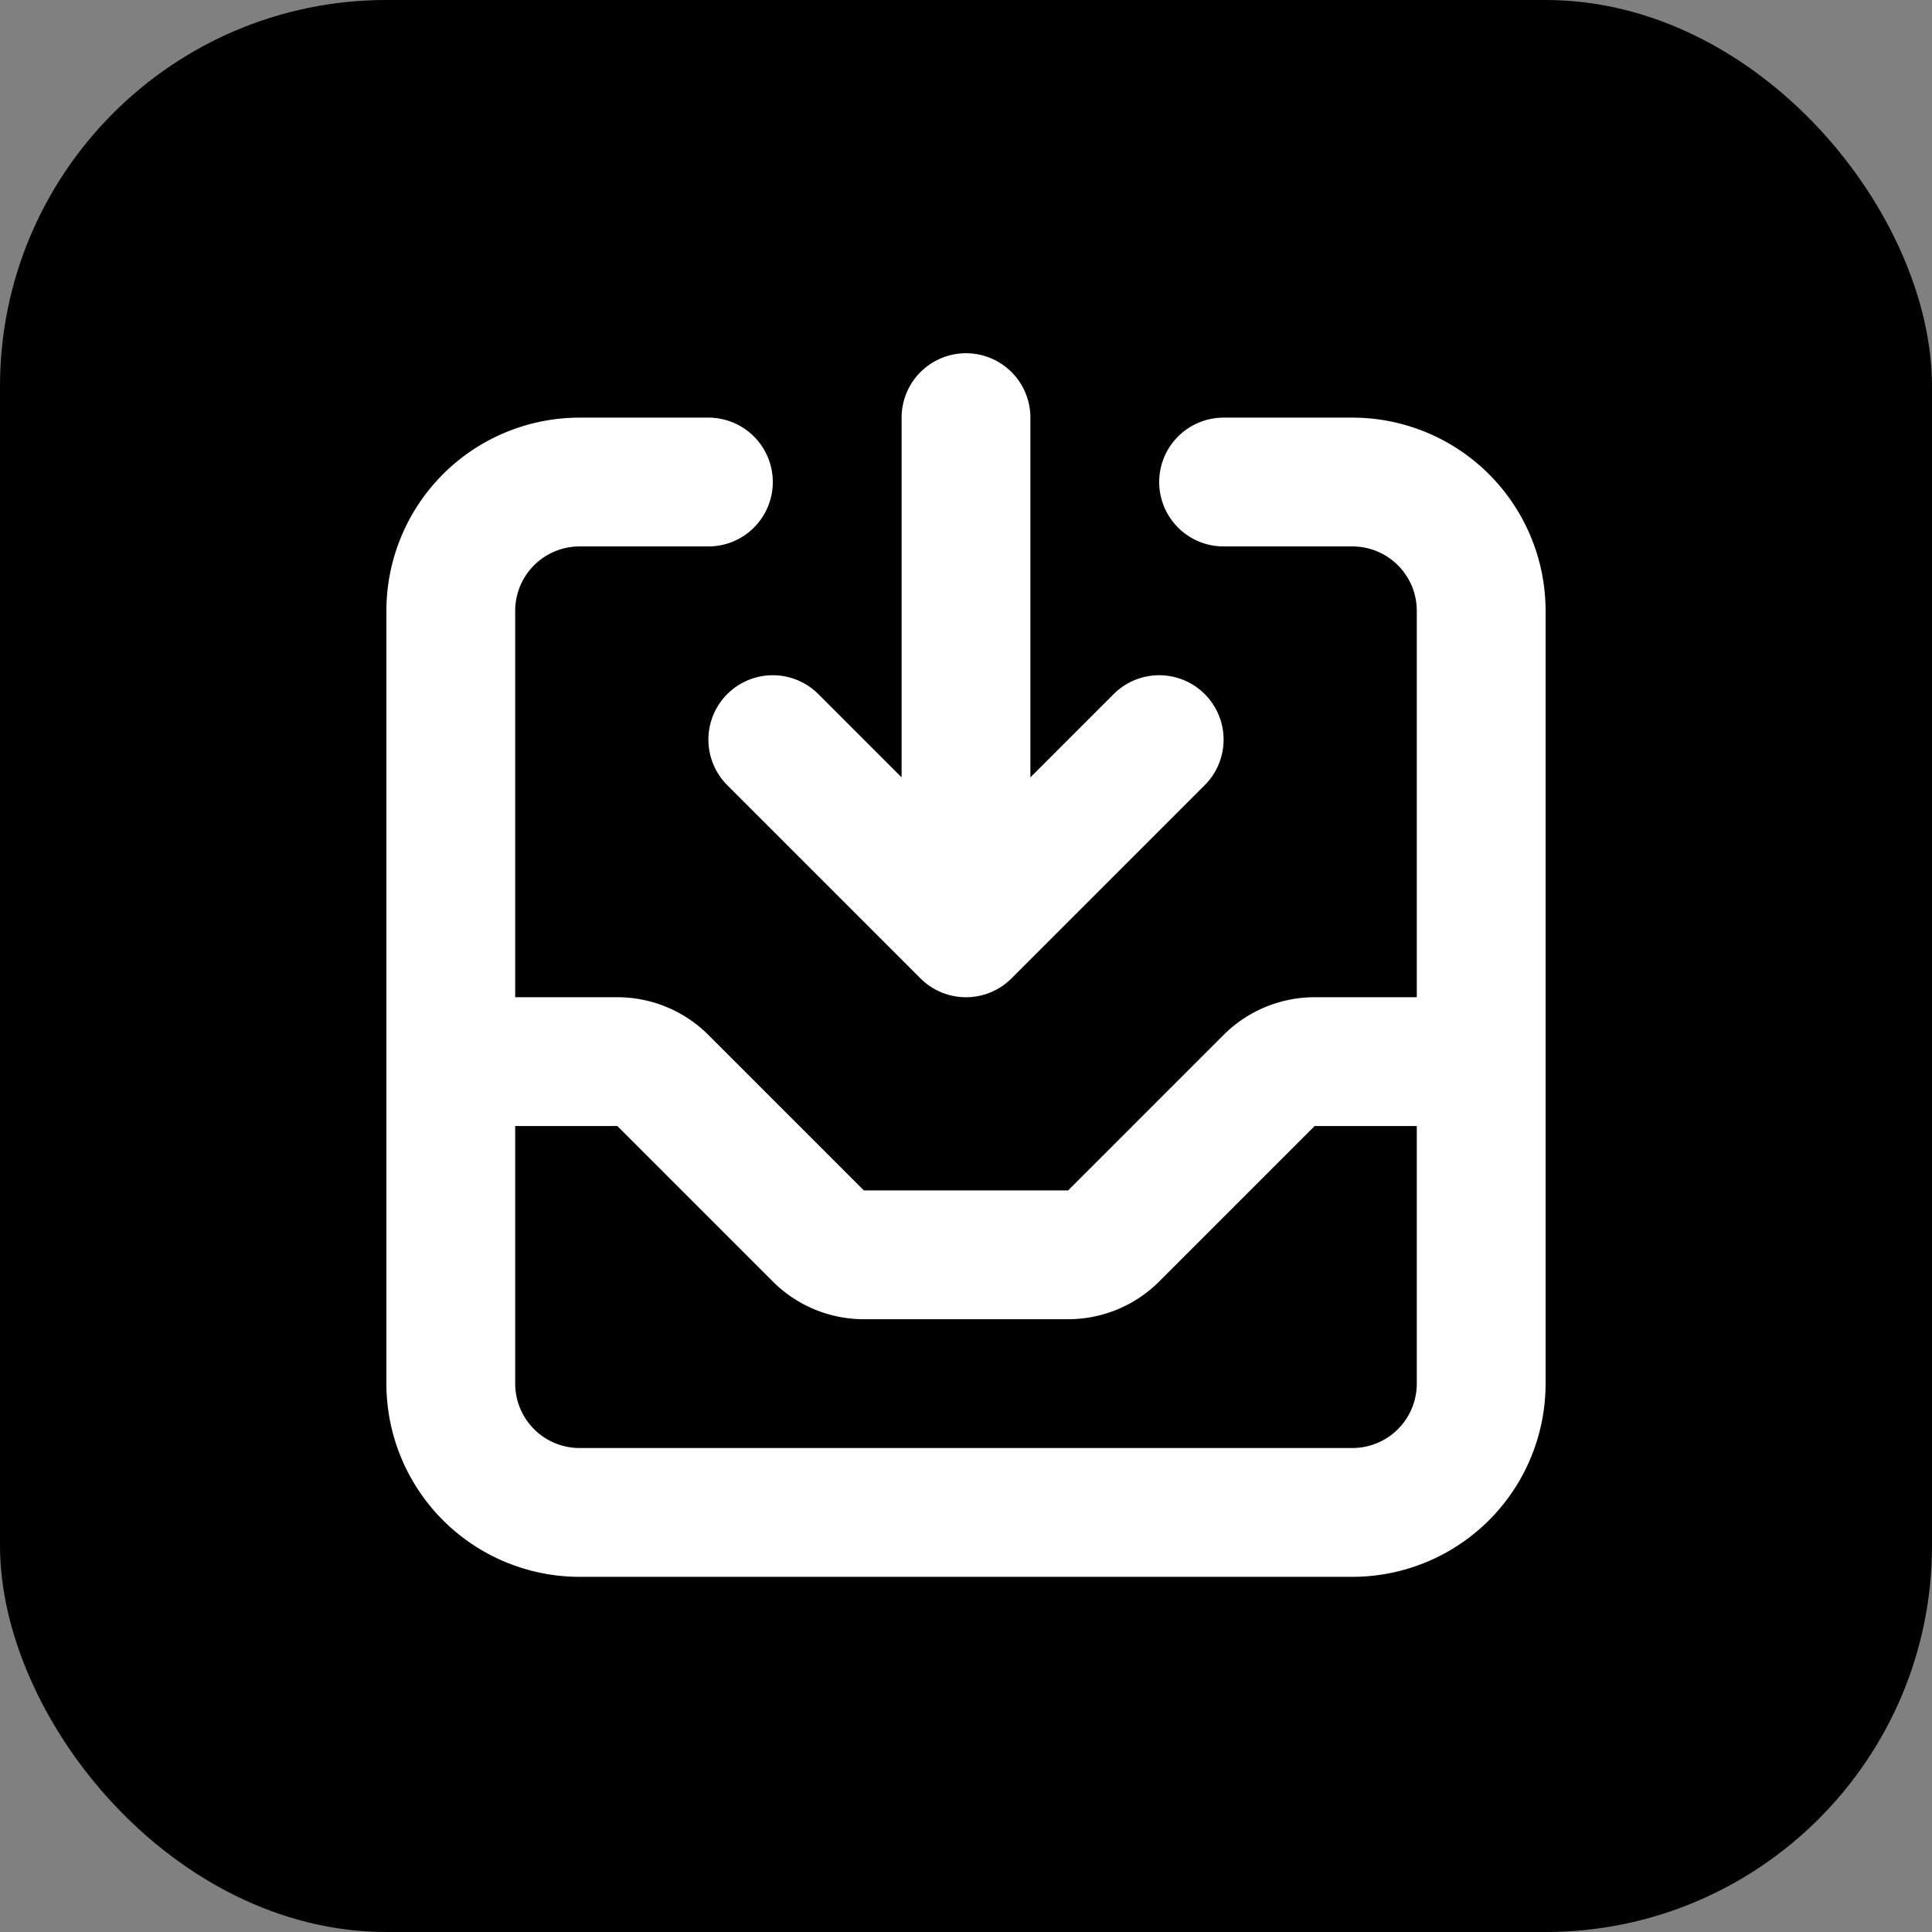 <svg xmlns="http://www.w3.org/2000/svg" version="1.1" xmlns:xlink="http://www.w3.org/1999/xlink" xmlns:svgjs="http://svgjs.com/svgjs" width="1000" height="1000"><rect width="100%" height="100%" fill="#808080" stroke="none"/><rect width="1000" height="1000" rx="200" ry="200" fill="#000000"></rect><g transform="matrix(33.333,0,0,33.333,100,116.167)"><svg xmlns="http://www.w3.org/2000/svg" version="1.1" xmlns:xlink="http://www.w3.org/1999/xlink" xmlns:svgjs="http://svgjs.com/svgjs" width="24" height="24"><svg xmlns="http://www.w3.org/2000/svg" class="h-6 w-6" fill="none" viewBox="0 0 24 24" stroke="#ffffff" stroke-width="2">
  <path stroke-linecap="round" stroke-linejoin="round" d="M8 4H6a2 2 0 00-2 2v12a2 2 0 002 2h12a2 2 0 002-2V6a2 2 0 00-2-2h-2m-4-1v8m0 0l3-3m-3 3L9 8m-5 5h2.586a1 1 0 01.707.293l2.414 2.414a1 1 0 00.707.293h3.172a1 1 0 00.707-.293l2.414-2.414a1 1 0 01.707-.293H20"></path>
</svg></svg></g></svg>